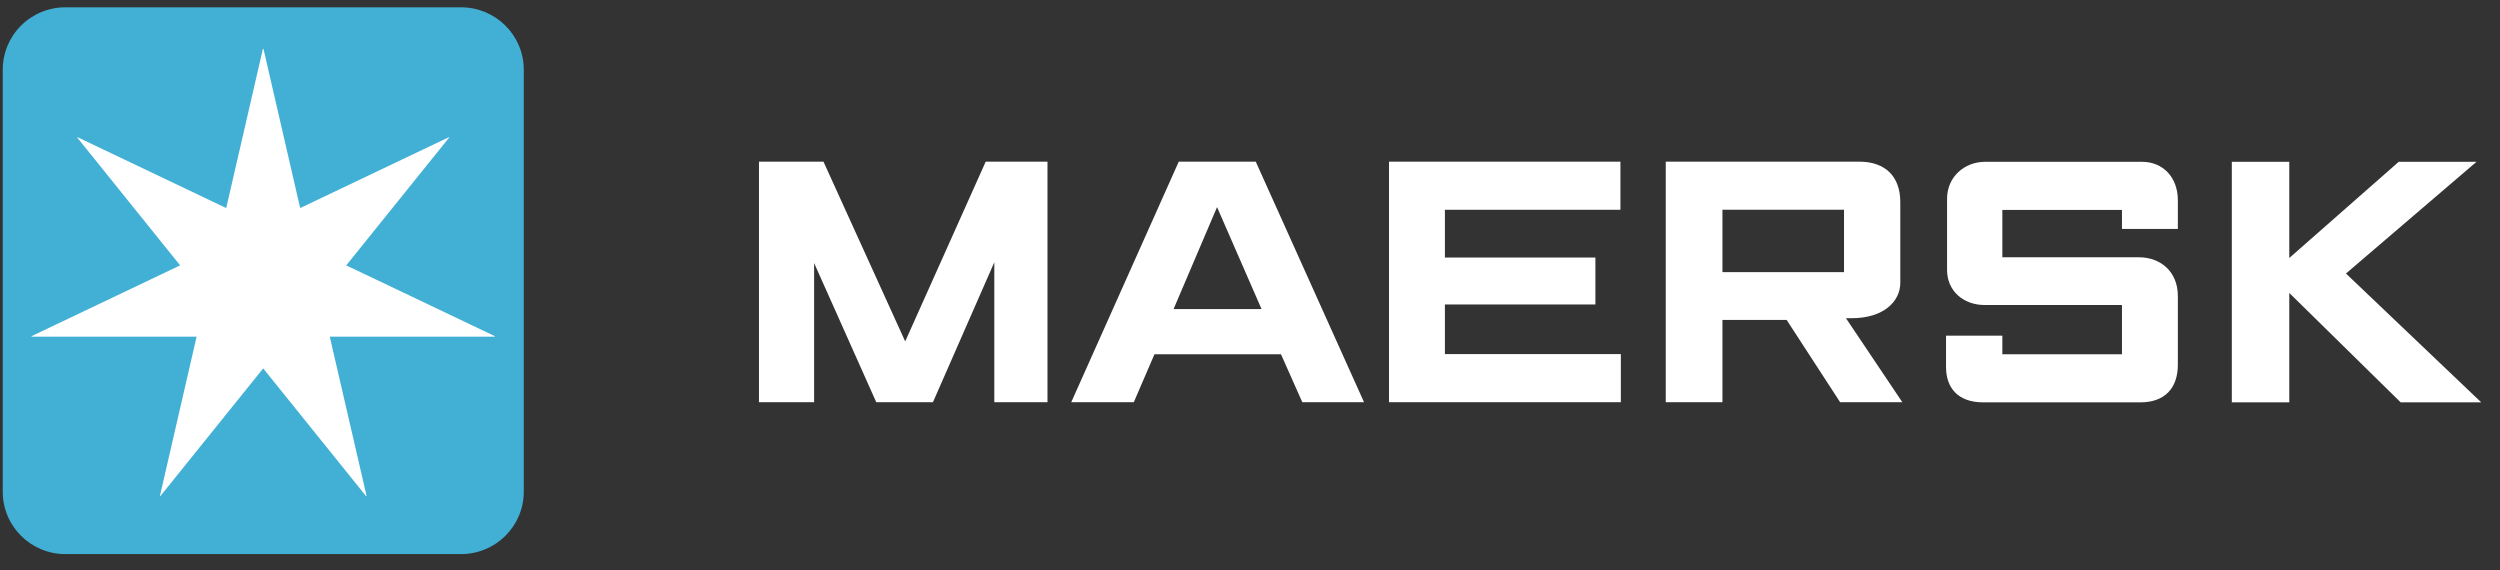 <svg width="171" height="39" viewBox="0 0 171 39" fill="none" xmlns="http://www.w3.org/2000/svg">
<rect x="0" y="0" width="171" height="39" fill="#333333" stroke="none"/>
<g clip-path="url(#clip0_2012_942)">
<path fill-rule="evenodd" clip-rule="evenodd" d="M51.914 27.511V11.058H56.326L61.915 23.353L67.422 11.058H71.648V27.511H68.011V17.939L63.813 27.511H59.936L55.685 17.992V27.511H51.914Z" fill="white"/>
<path fill-rule="evenodd" clip-rule="evenodd" d="M86.29 21.141L83.246 14.166L80.272 21.141H86.29ZM77.552 27.511H73.273L80.627 11.058H85.894L93.3 27.511H89.078L87.62 24.234H78.964L77.552 27.511Z" fill="white"/>
<path fill-rule="evenodd" clip-rule="evenodd" d="M95.008 27.511V11.058H110.837V14.348H98.831V17.616H109.125V20.826H98.831V24.22H110.866V27.511H95.008Z" fill="white"/>
<path fill-rule="evenodd" clip-rule="evenodd" d="M117.815 18.613H126.131V14.348H117.815V18.613ZM113.938 27.511V11.058H127.183C128.953 11.058 129.98 12.074 129.98 13.817V19.345C129.98 20.616 128.845 21.766 126.646 21.766C126.521 21.772 126.394 21.766 126.264 21.766L130.119 27.511H125.864L122.208 21.885H117.815V27.511H113.938Z" fill="white"/>
<path fill-rule="evenodd" clip-rule="evenodd" d="M136.96 27.521H135.648C133.934 27.521 133.109 26.538 133.109 25.107V22.958H136.96V24.231H145.142V20.863C145.142 20.863 137.255 20.863 135.757 20.863C134.259 20.863 133.179 19.863 133.179 18.475V13.591C133.179 12.113 134.354 11.068 135.783 11.068C137.212 11.068 146.512 11.068 146.512 11.068C147.962 11.068 148.965 12.142 148.965 13.695C148.965 15.246 148.965 15.658 148.965 15.658H145.142V14.358H136.96V17.598H146.318C147.7 17.598 148.965 18.506 148.965 20.252V24.948C148.965 26.548 148.071 27.521 146.399 27.521C144.727 27.521 136.96 27.521 136.96 27.521Z" fill="white"/>
<path fill-rule="evenodd" clip-rule="evenodd" d="M152.656 27.521V11.066H156.587V17.647L164.073 11.066H169.394L160.464 18.709L169.716 27.521H164.206L156.587 20.037V27.521H152.656Z" fill="white"/>
<path d="M4.472 0.5H31.534C33.904 0.5 35.826 2.411 35.826 4.768V33.632C35.826 35.989 33.904 37.9 31.534 37.9H4.472C2.106 37.9 0.188 35.992 0.188 33.639V4.775C0.184 3.642 0.634 2.555 1.438 1.753C2.241 0.951 3.333 0.5 4.472 0.5Z" fill="#42B0D5"/>
<path d="M23.683 18.151L30.718 9.414L30.697 9.387L20.532 14.231L18.023 3.346H17.982L15.473 14.231L5.308 9.387L5.287 9.414L12.322 18.151L2.156 22.995L2.17 23.029H13.448L10.94 33.921L10.967 33.934L18.002 25.198L25.038 33.934L25.072 33.914L22.556 23.029H33.842L33.849 22.995L23.683 18.151Z" fill="white"/>
</g>
<defs>
<clipPath id="clip0_2012_942">
<rect width="170" height="38" fill="white" transform="translate(0.188 0.5)"/>
</clipPath>
</defs>
</svg>
